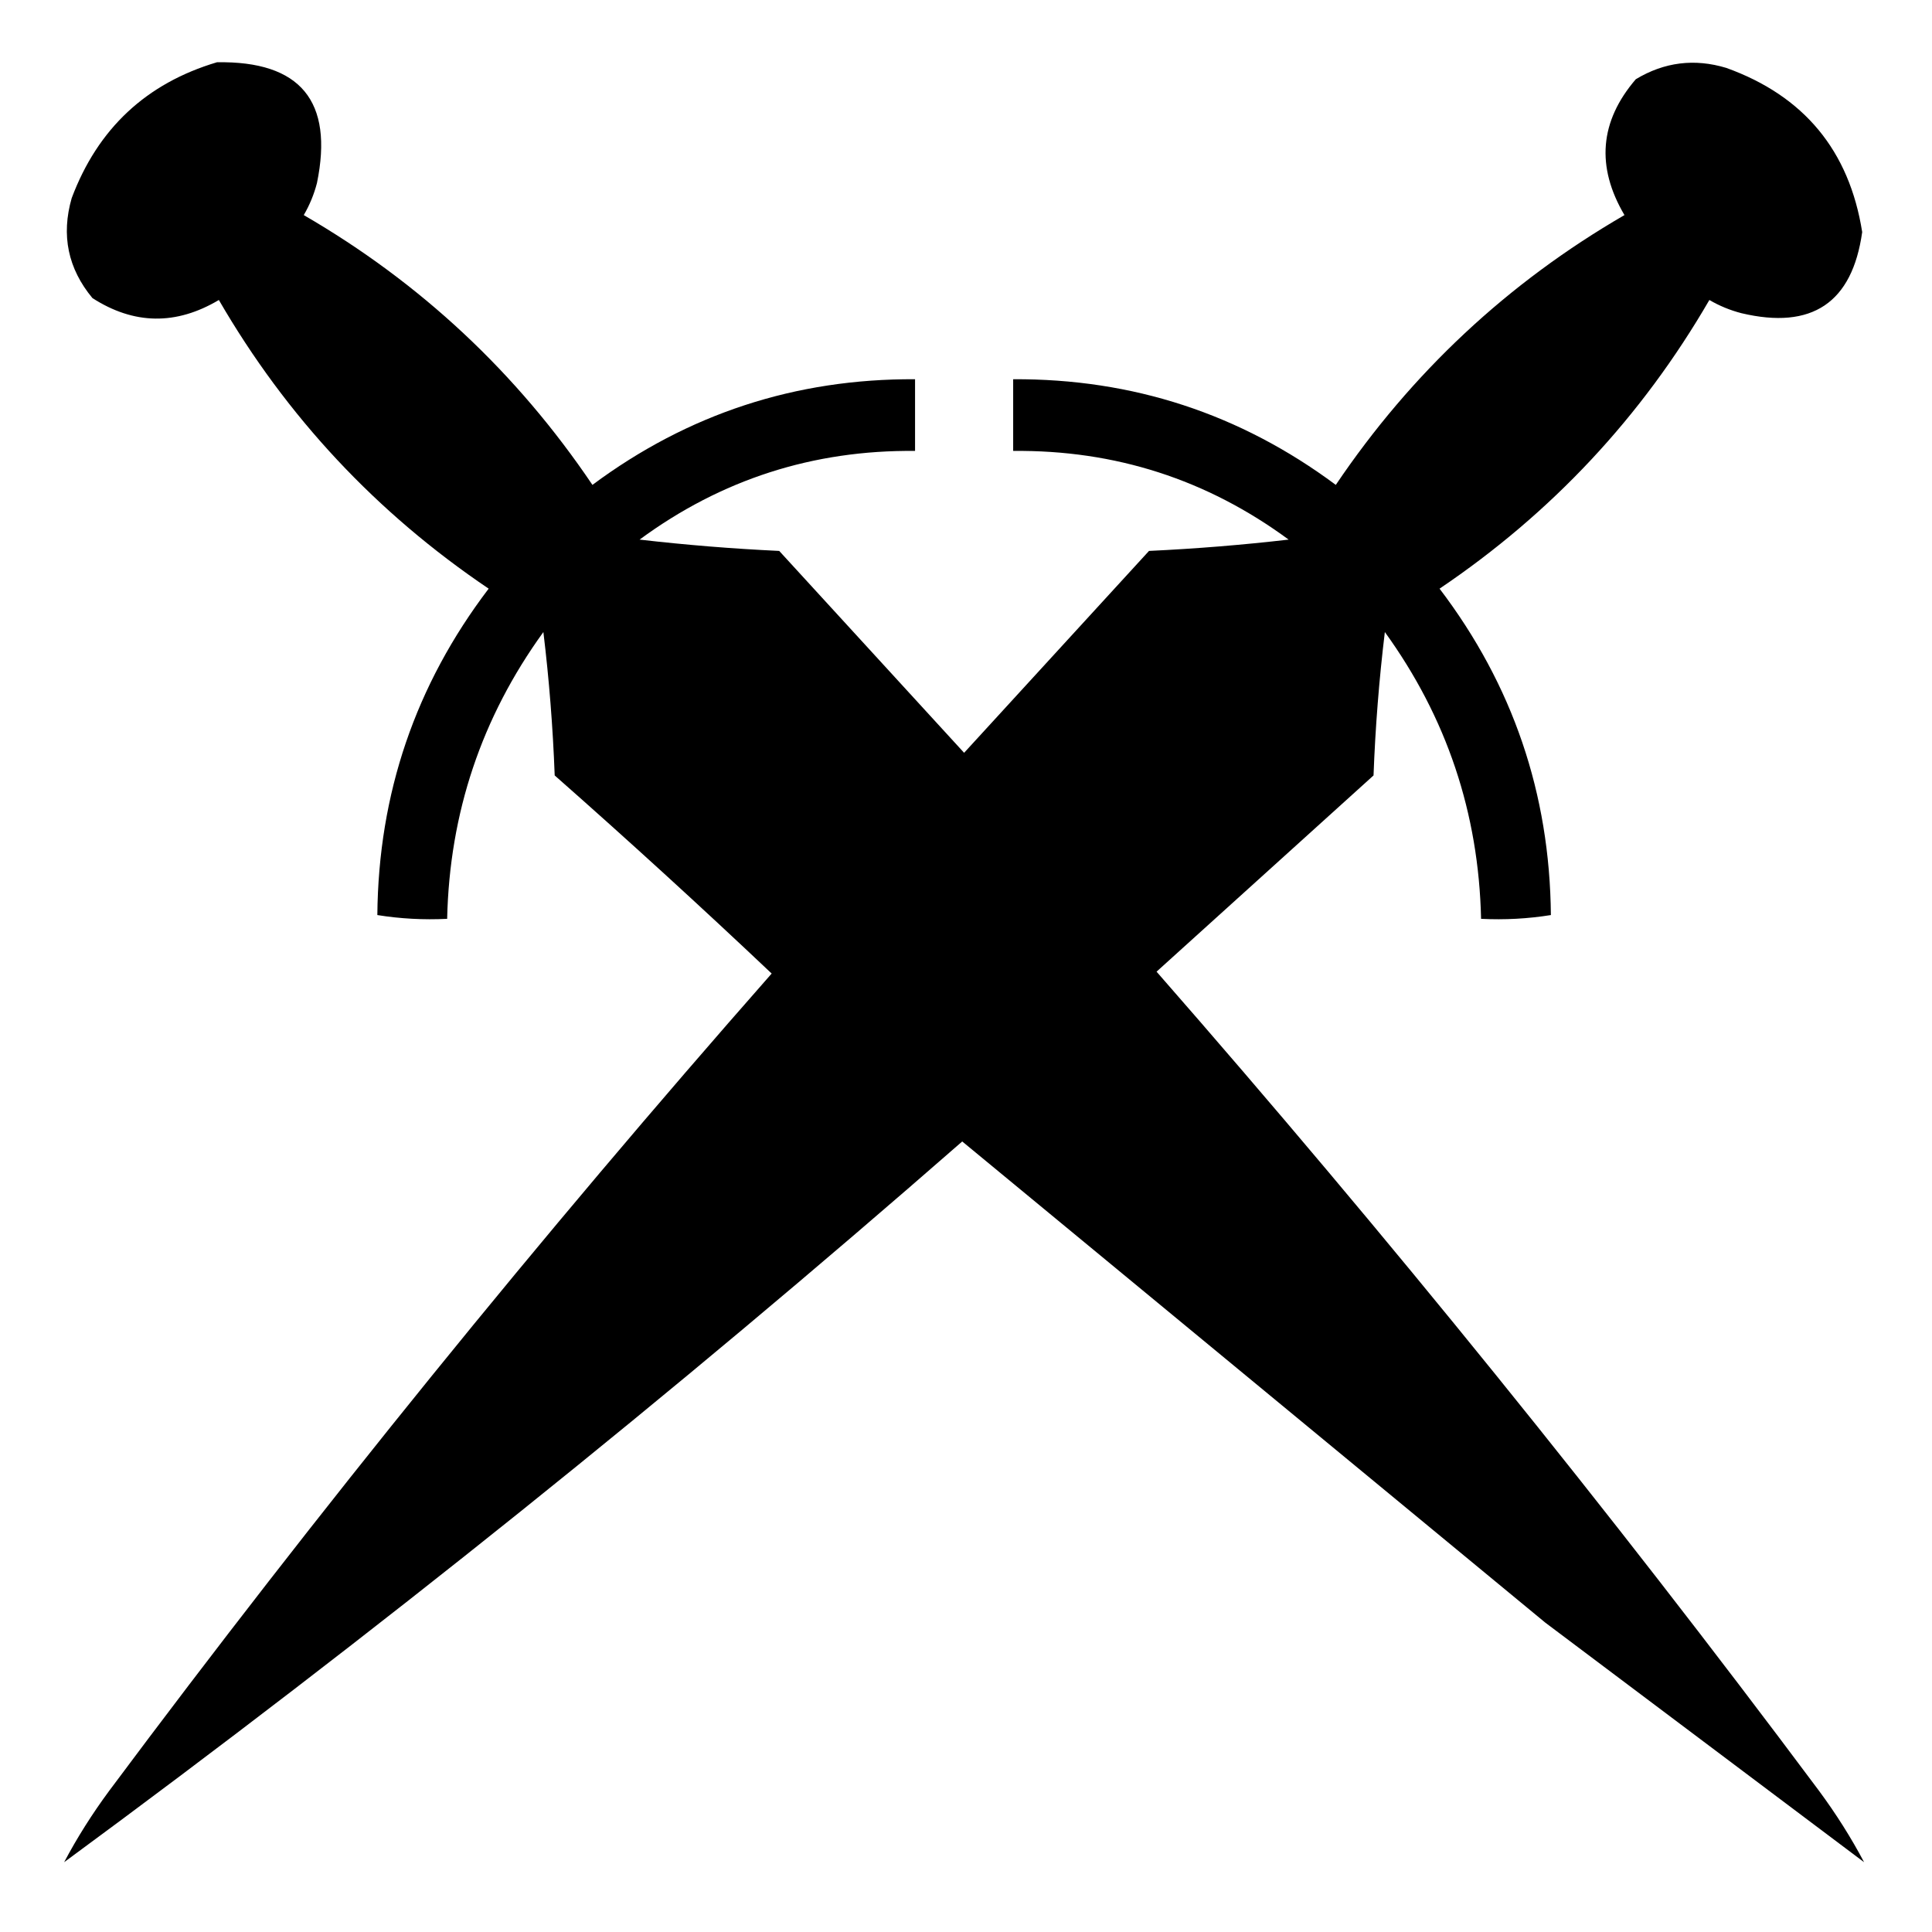<svg xmlns="http://www.w3.org/2000/svg" width="512" height="512" shape-rendering="geometricPrecision" image-rendering="optimizeQuality" fill-rule="evenodd" xmlns:v="https://vecta.io/nano"><path d="M57.5 16.5c22.123-.375 30.956 10.292 26.5 32-.78 3.012-1.947 5.845-3.5 8.5 30.936 17.934 56.436 41.767 76.5 71.5 25.331-18.832 53.831-28.166 85.5-28v19c-27.006-.275-51.34 7.558-73 23.5 12.268 1.418 24.601 2.418 37 3l49 53.5 49-53.5c12.399-.582 24.732-1.582 37-3-21.66-15.942-45.994-23.775-73-23.5v-19c31.669-.166 60.169 9.168 85.5 28 20.064-29.733 45.564-53.566 76.5-71.5-7.571-12.839-6.571-24.839 3-36 7.553-4.555 15.553-5.555 24-3 20.579 7.411 32.579 21.911 36 43.5-2.633 18.766-13.299 25.932-32 21.5-3.012-.78-5.845-1.947-8.5-3.5-17.934 30.936-41.767 56.436-71.5 76.5 19.386 25.491 29.22 54.324 29.5 86.5-6.076.976-12.242 1.31-18.5 1-.625-28.043-9.125-53.376-25.5-76-1.523 12.57-2.523 25.237-3 38l-57.5 52c61.377 70.136 119.877 142.469 175.5 217 4.572 6.183 8.572 12.516 12 19L409.5 430 255 302.5c-76.722 67.07-156.056 130.737-238 191 3.428-6.484 7.428-12.817 12-19C84.504 400.043 143.004 327.876 204.5 258c-18.738-17.727-37.904-35.227-57.5-52.5-.477-12.763-1.477-25.43-3-38-16.375 22.624-24.875 47.957-25.5 76-6.258.31-12.424-.024-18.5-1 .28-32.176 10.114-61.009 29.5-86.5-29.733-20.064-53.566-45.564-71.5-76.5-11.328 6.735-22.494 6.569-33.5-.5-6.496-7.823-8.329-16.657-5.5-26.5 6.917-18.42 19.751-30.42 38.5-36z"/></svg>